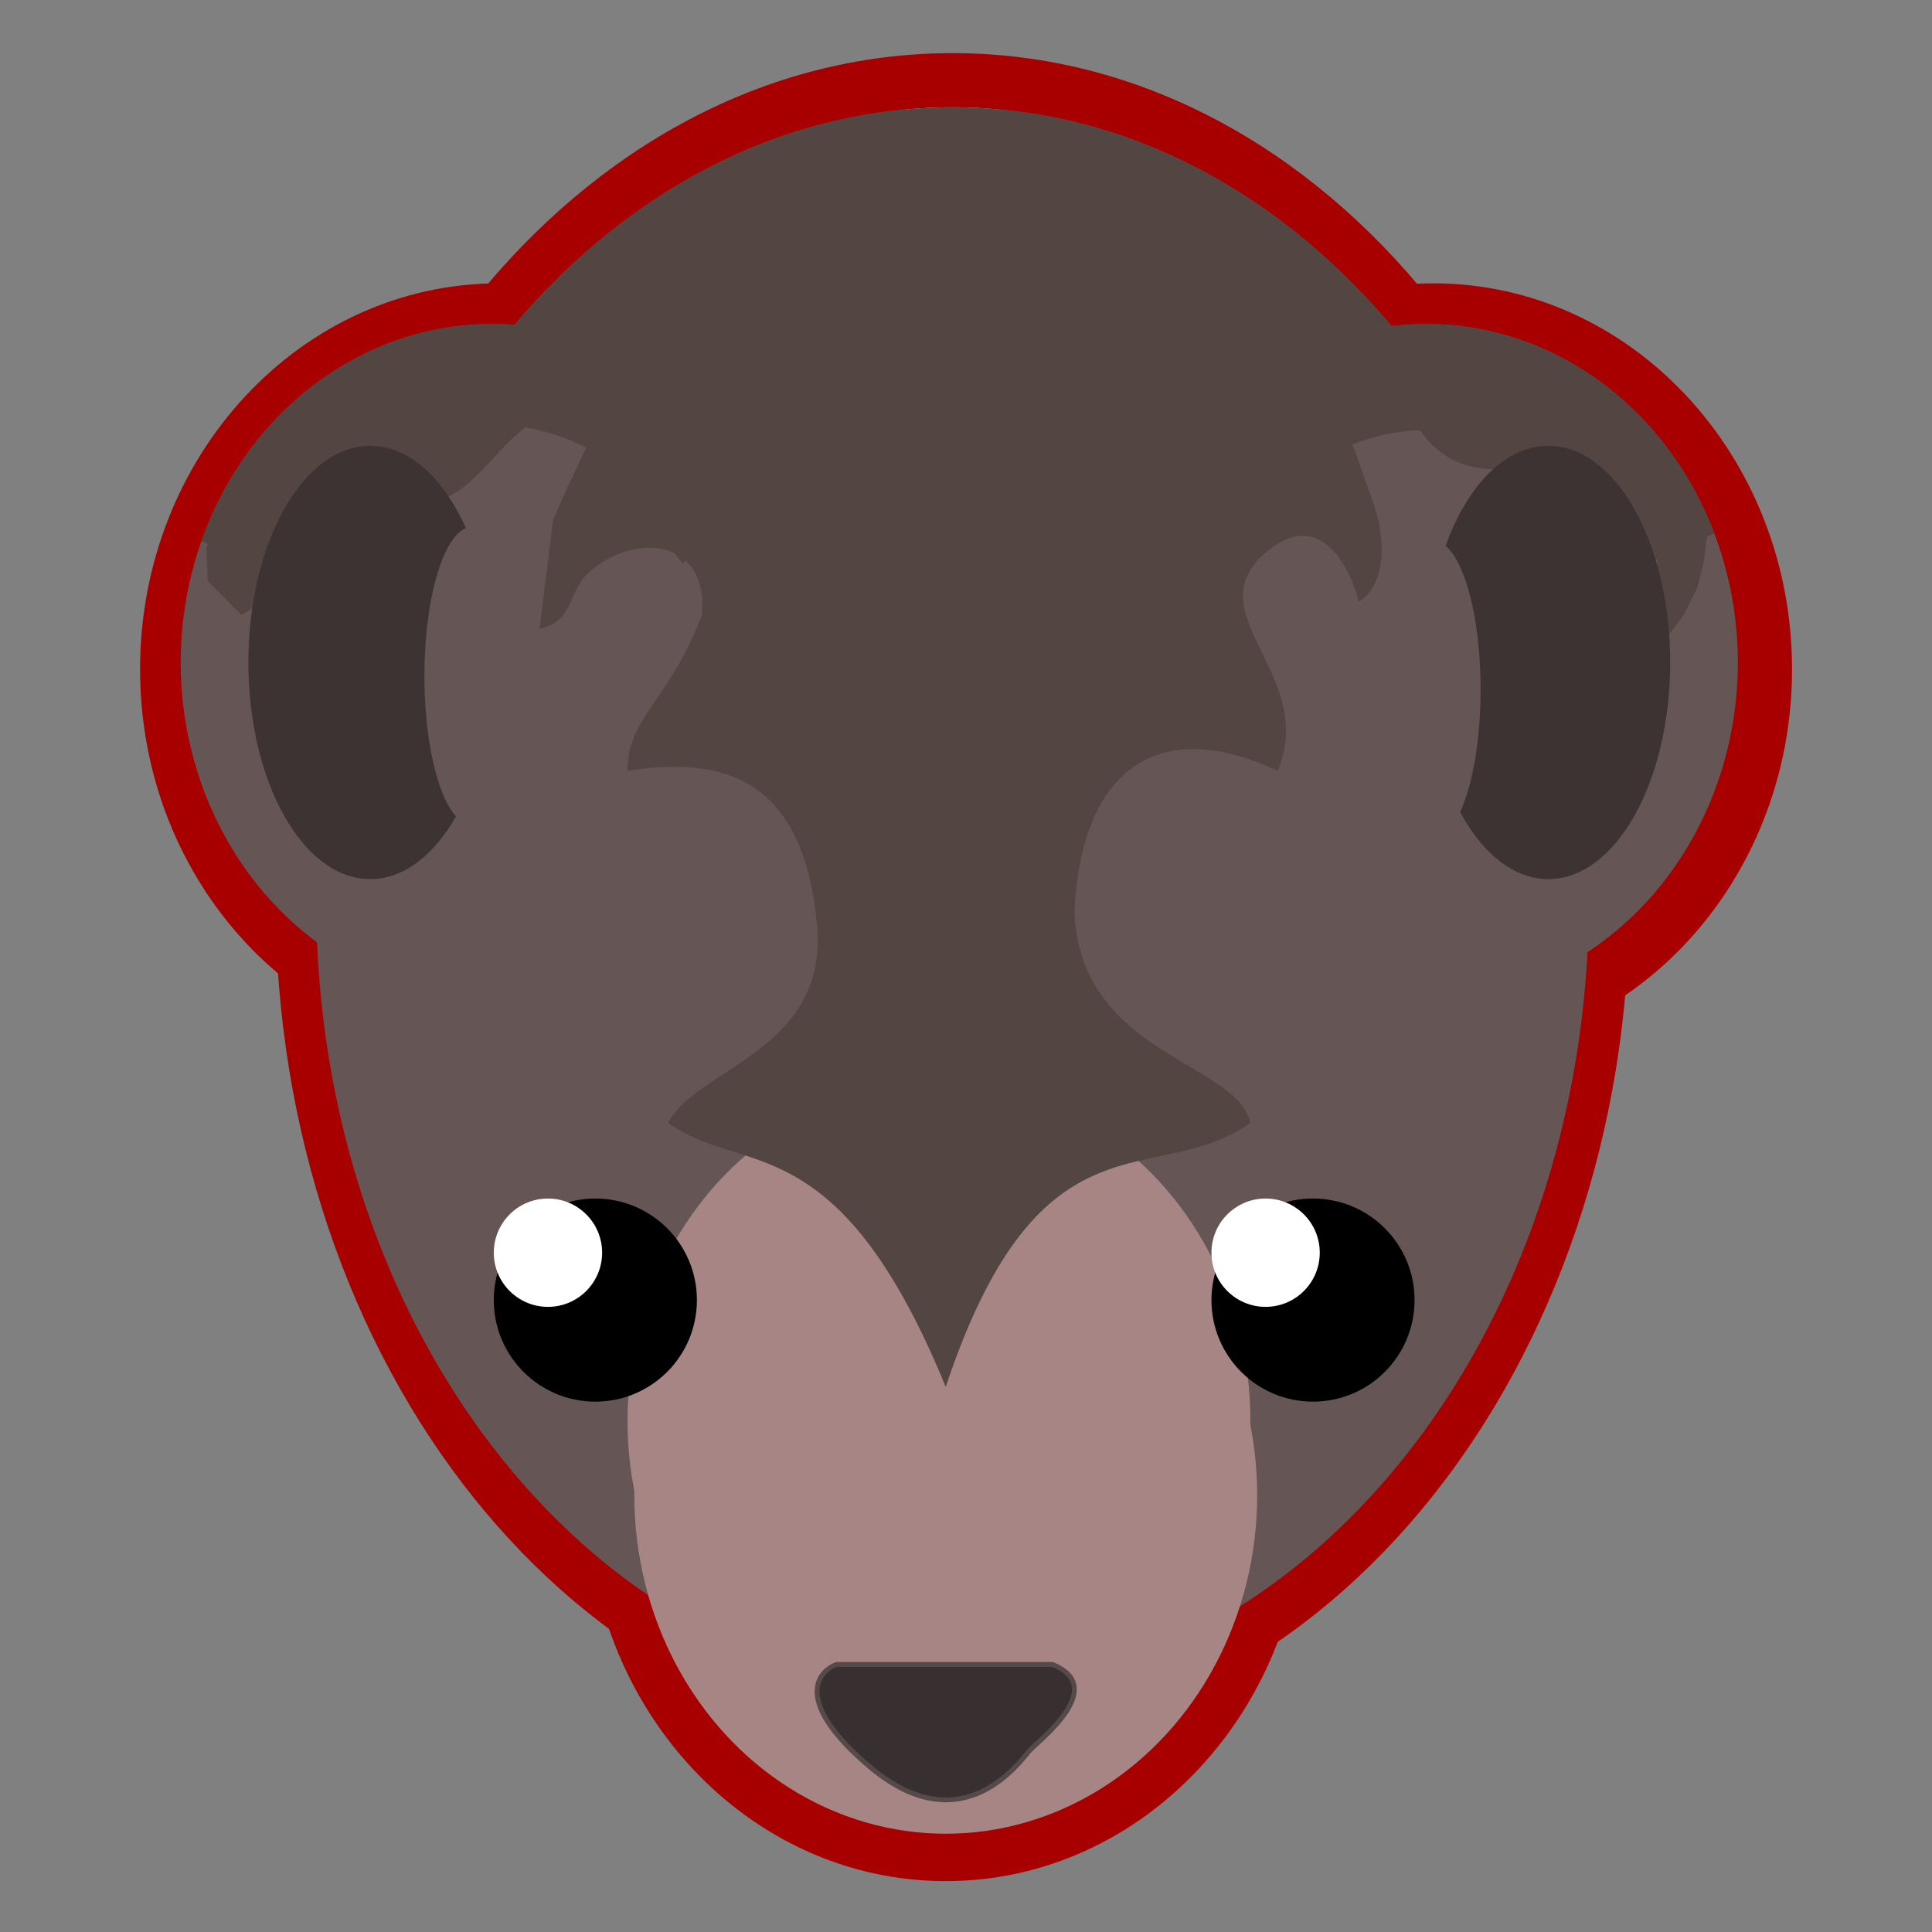 <svg width="400" height="400" viewBox="0 0 400 400" fill="none" xmlns="http://www.w3.org/2000/svg">
<rect x="0" y="0" width="400" height="400" fill="#808080" stroke="none"/>
<path d="M270.096 309.567C270.096 353.693 236.835 389.465 195.805 389.465C154.775 389.465 121.514 353.693 121.514 309.567C121.514 265.44 154.775 229.669 195.805 229.669C236.835 229.669 270.096 265.44 270.096 309.567Z" fill="#A80000"/>
<path d="M177.583 138.557C177.583 182.683 144.321 218.455 103.291 218.455C62.261 218.455 29 182.683 29 138.557C29 94.43 62.261 58.659 103.291 58.659C144.321 58.659 177.583 94.43 177.583 138.557Z" fill="#A80000"/>
<path d="M371.02 138.557C371.02 182.683 337.759 218.455 296.729 218.455C255.699 218.455 222.438 182.683 222.438 138.557C222.438 94.43 255.699 58.659 296.729 58.659C337.759 58.659 371.02 94.43 371.02 138.557Z" fill="#A80000"/>
<path d="M337.379 186.215C337.379 282.984 274.622 361.431 197.207 361.431C119.792 361.431 57.034 282.984 57.034 186.215C57.034 89.447 119.792 11 197.207 11C274.622 11 337.379 89.447 337.379 186.215Z" fill="#A80000"/>
<path d="M328.969 186.215C328.969 276.791 269.977 350.217 197.207 350.217C124.437 350.217 65.445 276.791 65.445 186.215C65.445 95.64 124.437 22.214 197.207 22.214C269.977 22.214 328.969 95.64 328.969 186.215Z" fill="#655555"/>
<path d="M261.686 67.069C261.686 91.842 232.818 111.924 197.207 111.924C161.596 111.924 132.727 91.842 132.727 67.069C132.727 42.296 161.596 22.214 197.207 22.214C232.818 22.214 261.686 42.296 261.686 67.069Z" fill="#D9D9D9"/>
<ellipse cx="195.805" cy="309.567" rx="64.479" ry="70.086" fill="#A78585"/>
<ellipse cx="194.403" cy="294.148" rx="64.479" ry="70.086" fill="#A78585"/>
<ellipse cx="101.89" cy="137.155" rx="64.479" ry="70.086" fill="#655555"/>
<path d="M328.969 186.215C328.969 153.779 321.241 122.071 306.763 95.101C292.284 68.131 271.706 47.111 247.63 34.698C223.553 22.285 197.061 19.037 171.501 25.365C145.942 31.693 122.464 47.313 104.037 70.249L141.362 116.706C152.407 102.958 166.479 93.596 181.799 89.803C197.119 86.01 212.999 87.957 227.43 95.397C241.861 102.837 254.196 115.437 262.874 131.602C271.552 147.768 276.184 166.773 276.184 186.215H328.969Z" fill="#524542"/>
<path d="M135.124 77.096C127.052 71.818 118.014 68.528 108.646 67.455C99.278 66.382 89.808 67.553 80.901 70.886C71.994 74.219 63.867 79.632 57.092 86.746C50.317 93.86 45.058 102.5 41.685 112.06L59.592 119.524C61.961 112.808 65.656 106.737 70.416 101.739C75.176 96.741 80.886 92.938 87.143 90.596C93.401 88.255 100.055 87.432 106.636 88.186C113.218 88.939 119.568 91.251 125.239 94.959L135.124 77.096Z" fill="#524542"/>
<ellipse cx="295.327" cy="137.155" rx="64.479" ry="70.086" fill="#655555"/>
<path d="M354.942 110.448C349.73 96.704 340.633 85.117 328.966 77.362C317.298 69.607 303.664 66.085 290.034 67.305C276.404 68.526 263.484 74.425 253.141 84.151C242.798 93.877 235.568 106.926 232.496 121.411L252.201 126.349C254.31 116.406 259.272 107.45 266.371 100.774C273.471 94.099 282.339 90.049 291.694 89.212C301.049 88.374 310.407 90.791 318.416 96.115C326.424 101.437 332.668 109.39 336.245 118.824L354.942 110.448Z" fill="#524542"/>
<path d="M87.872 103.514L50.026 127.343L43.017 120.334L42.737 113.326L45.821 106.317L50.026 99.308C61.24 91.365 85.069 80.245 90.676 76.881C96.283 73.517 133.195 75.479 150.95 76.881L239.258 71.274L299.532 76.881L328.969 86.693L348.593 100.71L351.396 106.317L353.471 110.522L352.798 116.129L351.396 121.736L348.593 127.343L344.387 132.95L342.986 114.727L321.96 93.702C315.419 97.439 300.373 101.271 292.524 86.693C284.674 72.115 278.039 80.619 275.703 86.693C279.908 89.029 280.749 94.543 284.113 103.514C287.478 112.485 286.45 121.736 281.31 124.54C279.441 117.064 272.9 104.635 261.686 114.727C247.669 127.343 272.9 139.958 264.489 159.583C240.66 148.369 223.839 158.181 222.438 189.019C223.839 218.455 256.079 219.857 258.882 232.472C239.258 246.489 215.429 228.267 195.805 287.139C173.377 232.472 153.753 243.686 138.334 232.472C143.941 221.258 171.415 217.614 169.172 191.822C166.369 159.583 148.146 156.779 129.924 159.583C129.924 148.369 138.334 145.565 145.343 127.343C146.745 110.522 129.924 110.522 121.514 118.933C117.471 122.976 118.71 128.745 111.702 130.146L114.505 107.719C121.514 90.898 127.22 85.291 117.309 85.291C104.693 85.291 99.086 104.915 87.872 103.514Z" fill="#524542"/>
<path d="M101.89 137.155C101.89 161.928 90.593 182.01 76.659 182.01C62.724 182.01 51.428 161.928 51.428 137.155C51.428 112.382 62.724 92.3 76.659 92.3C90.593 92.3 101.89 112.382 101.89 137.155Z" fill="#3D3333"/>
<path d="M345.789 137.155C345.789 161.928 334.493 182.01 320.558 182.01C306.624 182.01 295.327 161.928 295.327 137.155C295.327 112.382 306.624 92.3 320.558 92.3C334.493 92.3 345.789 112.382 345.789 137.155Z" fill="#3D3333"/>
<path d="M107.496 139.958C107.496 156.99 103.103 170.796 97.684 170.796C92.265 170.796 87.872 156.99 87.872 139.958C87.872 122.927 92.265 109.121 97.684 109.121C103.103 109.121 107.496 122.927 107.496 139.958Z" fill="#655555"/>
<path d="M306.541 142.762C306.541 159.793 302.148 173.6 296.729 173.6C291.31 173.6 286.917 159.793 286.917 142.762C286.917 125.731 291.31 111.924 296.729 111.924C302.148 111.924 306.541 125.731 306.541 142.762Z" fill="#655555"/>
<circle cx="123.26" cy="269.169" r="21.026" fill="black"/>
<circle cx="113.448" cy="259.357" r="11.214" fill="white"/>
<circle cx="271.842" cy="269.169" r="21.026" fill="black"/>
<circle cx="262.03" cy="259.357" r="11.214" fill="white"/>
<path d="M217.929 344.61H173.186C168.98 346.179 164.467 352.61 180.07 365.788C199.573 382.26 211.526 364.119 213.34 362.258C215.634 359.905 229.401 349.316 217.929 344.61Z" fill="#383030" stroke="#554949"/>
</svg>
